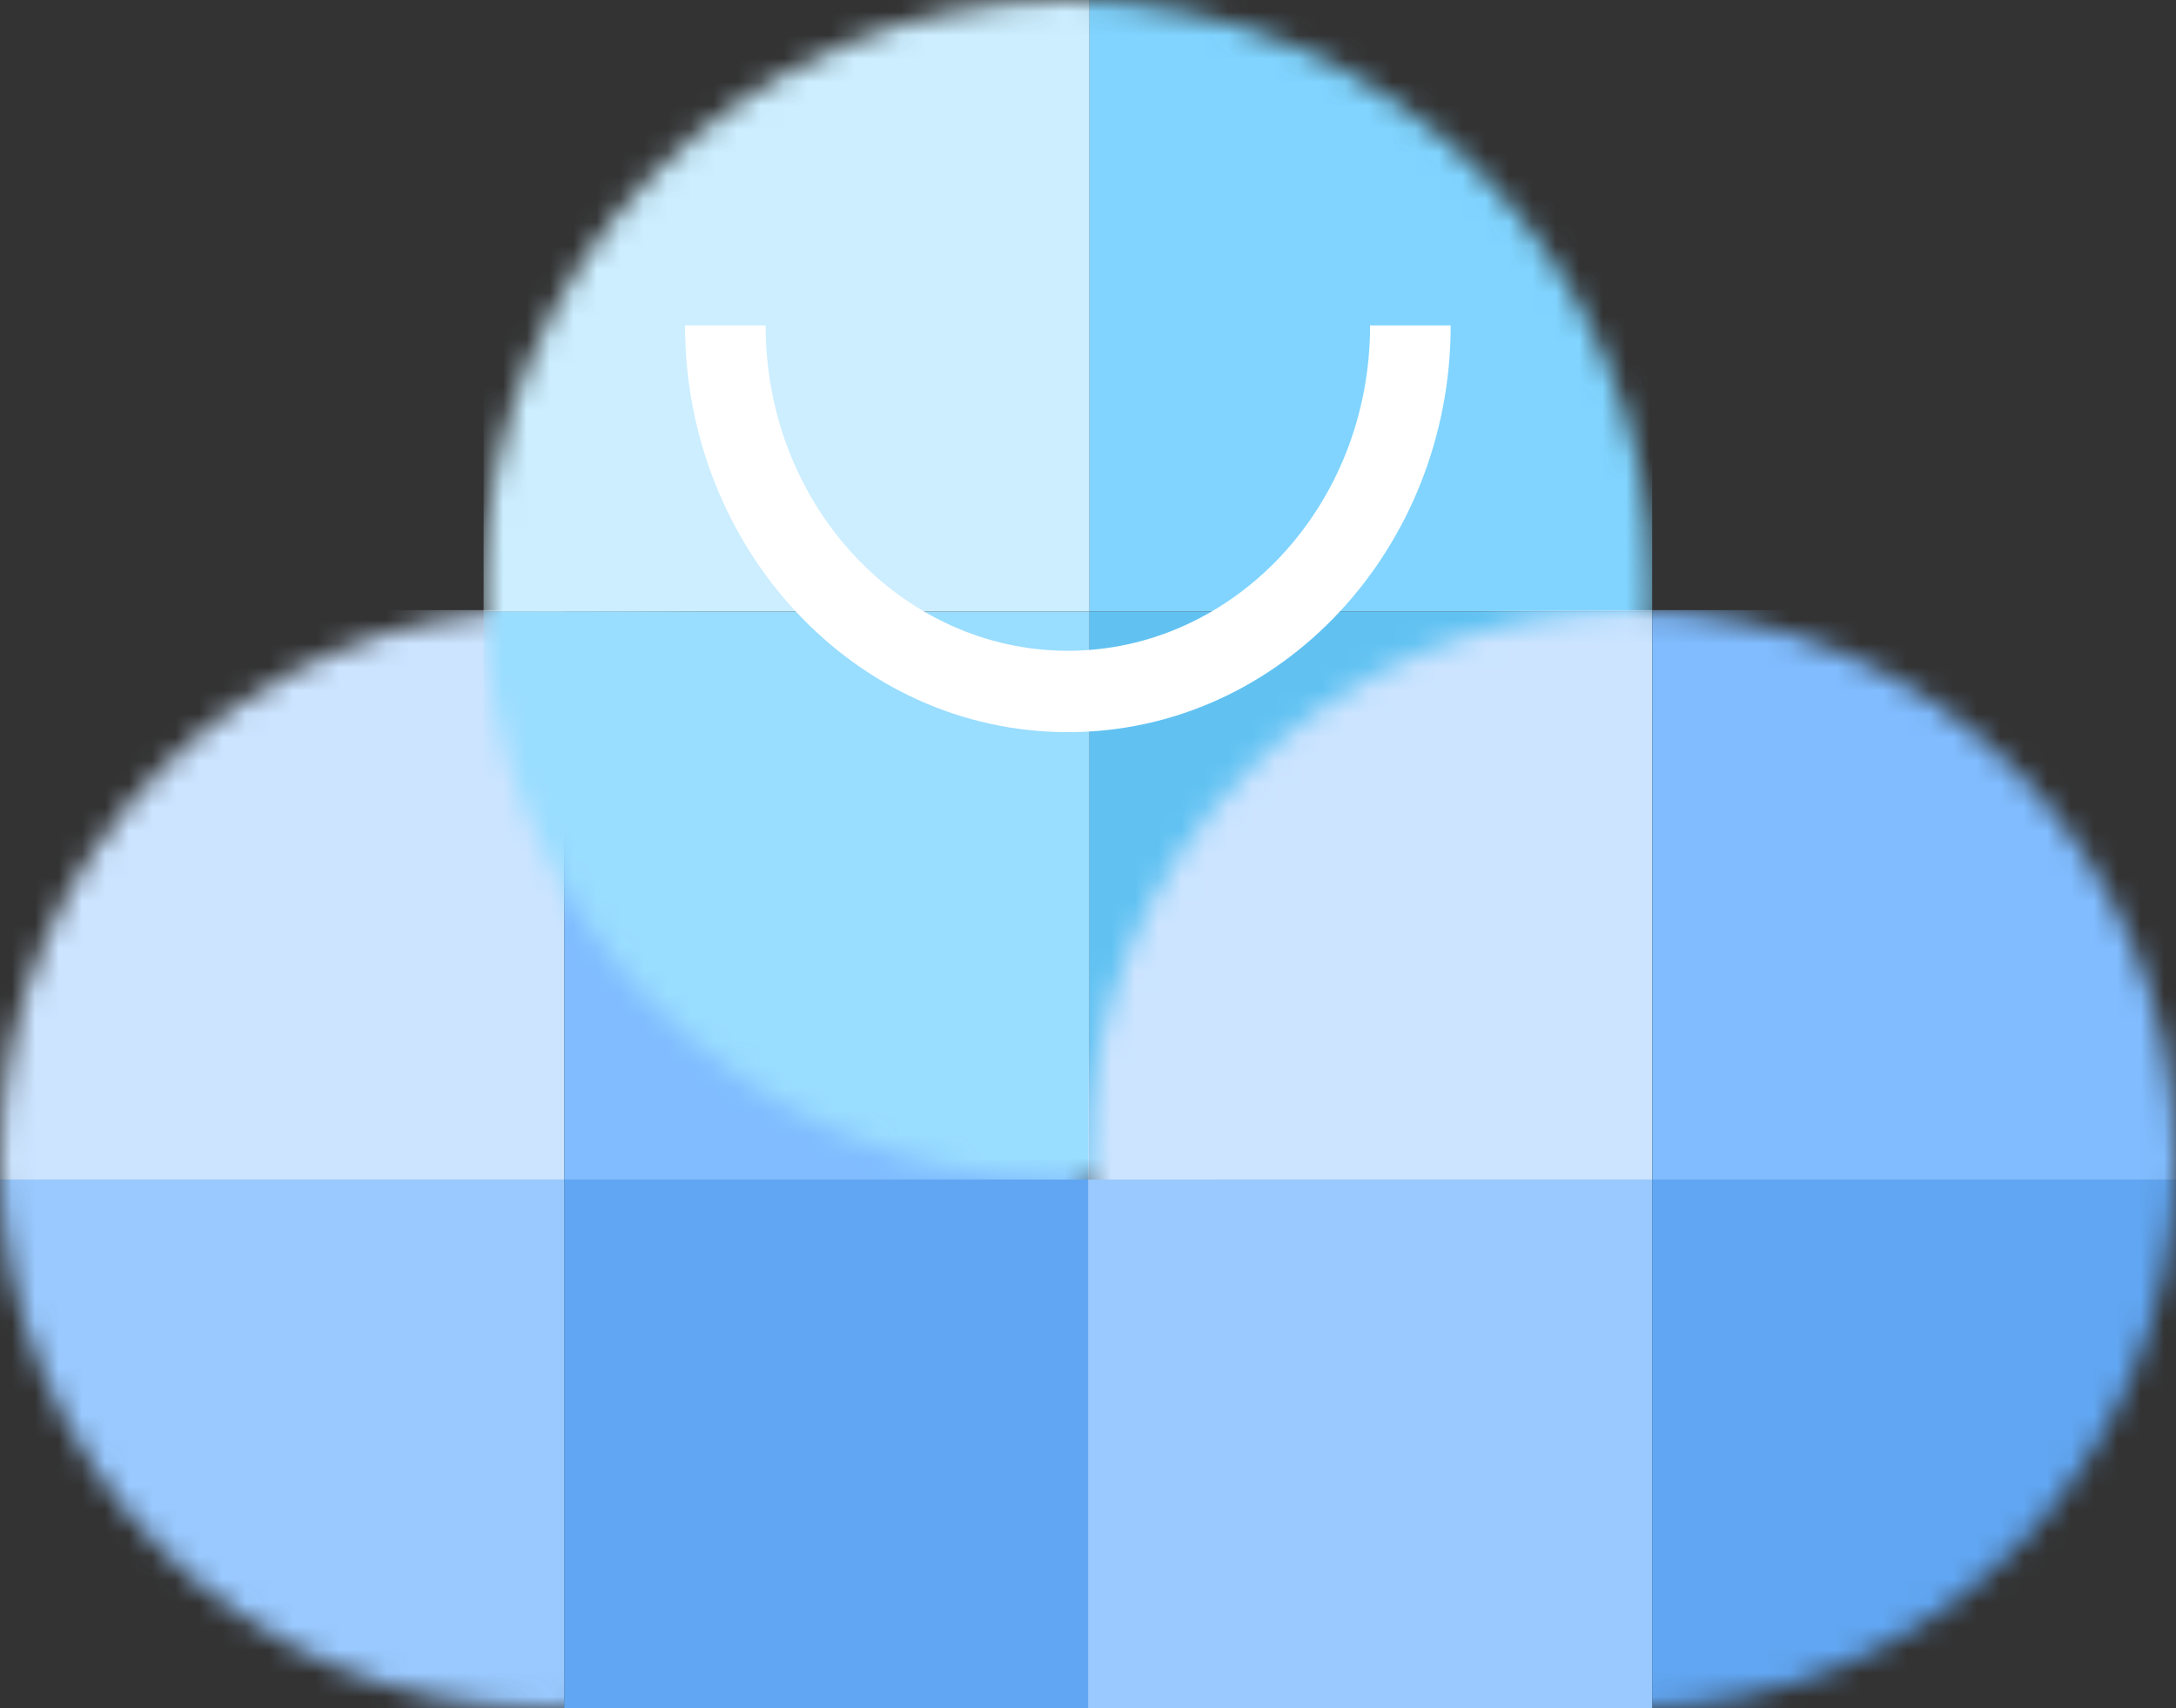 <svg width="93" height="73" viewBox="0 0 93 73" fill="none" xmlns="http://www.w3.org/2000/svg">
<rect x="0" y="0" width="93" height="73" fill="#333333" stroke="none"/>
<path d="M46.503 50.405H24.113V73H46.503V50.405Z" fill="#61A6F2"/>
<mask id="mask0" mask-type="alpha" maskUnits="userSpaceOnUse" x="0" y="26" width="47" height="47">
<ellipse cx="23.251" cy="49.536" rx="23.251" ry="23.464" fill="#C4C4C4"/>
</mask>
<g mask="url(#mask0)">
<path d="M24.112 26.071H0V50.405H24.112V26.071Z" fill="#CCE4FF"/>
<path d="M46.503 26.071H24.113V50.405H46.503V26.071Z" fill="#80BCFF"/>
<path d="M24.112 50.405H0V73H24.112V50.405Z" fill="#99C9FF"/>
</g>
<mask id="mask1" mask-type="alpha" maskUnits="userSpaceOnUse" x="20" y="0" width="51" height="51">
<ellipse cx="45.641" cy="25.202" rx="24.973" ry="25.202" fill="#C4C4C4"/>
</mask>
<g mask="url(#mask1)">
<path d="M46.566 0H20.668V26.136H46.566V0Z" fill="#CCEEFF"/>
<path d="M70.612 -3.05176e-05H46.565V26.136H70.612V-3.05176e-05Z" fill="#80D4FF"/>
<path d="M46.566 26.136H20.668V50.405H46.566V26.136Z" fill="#99DDFF"/>
<path d="M70.612 26.136H46.565V50.405H70.612V26.136Z" fill="#61C2F2"/>
</g>
<path d="M70.614 50.405H46.502V73H70.614V50.405Z" fill="#99C9FF"/>
<mask id="mask2" mask-type="alpha" maskUnits="userSpaceOnUse" x="46" y="26" width="47" height="47">
<ellipse cx="69.749" cy="49.536" rx="23.251" ry="23.464" fill="#C4C4C4"/>
</mask>
<g mask="url(#mask2)">
<path d="M70.61 26.071H46.498V50.405H70.61V26.071Z" fill="#CCE4FF"/>
<path d="M93.005 26.071H70.615V50.405H93.005V26.071Z" fill="#80BCFF"/>
<path d="M93.003 50.405H70.613V73H93.003V50.405Z" fill="#61A6F2"/>
</g>
<path fill-rule="evenodd" clip-rule="evenodd" d="M32.722 13.905C32.722 21.674 38.602 27.809 45.639 27.809C52.676 27.809 58.556 21.674 58.556 13.905H62.001C62.001 23.404 54.761 31.286 45.639 31.286C36.516 31.286 29.277 23.404 29.277 13.905H32.722Z" fill="white"/>
</svg>
